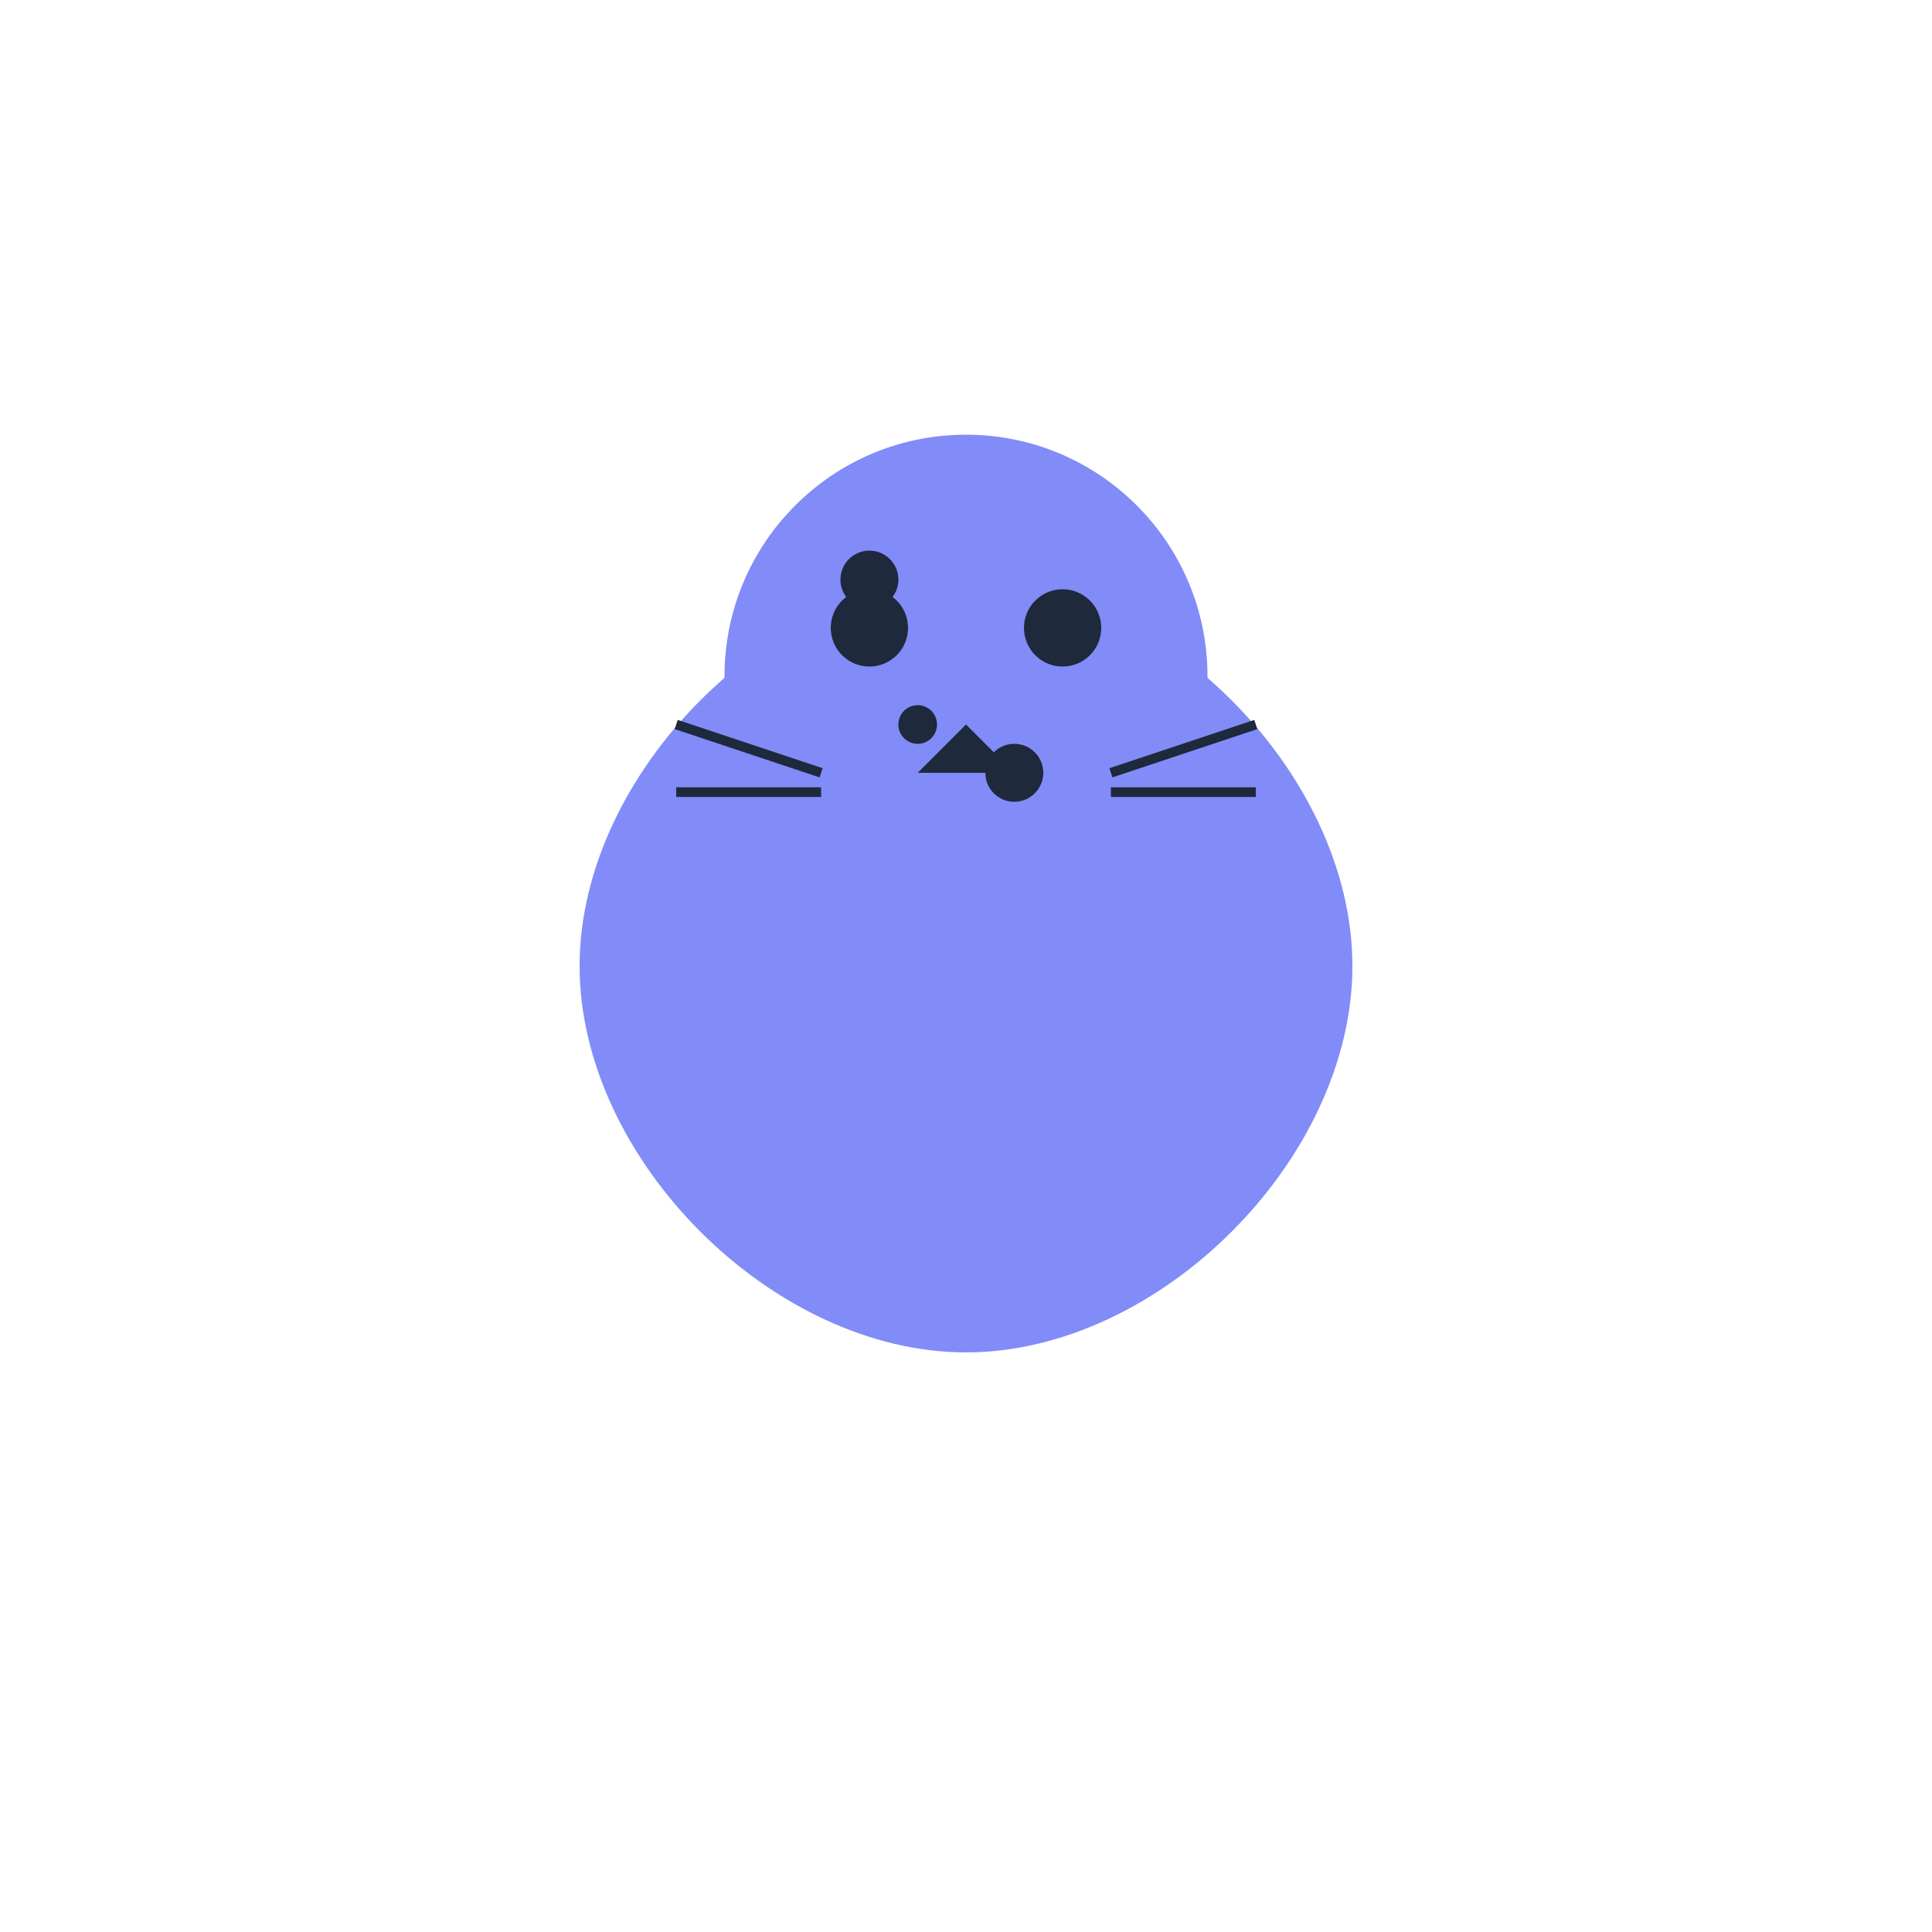 <svg width="200" height="200" viewBox="0 0 200 200" xmlns="http://www.w3.org/2000/svg">
  <style>
    @keyframes headTurn {
      0%, 100% { transform: rotate(0deg); }
      50% { transform: rotate(-15deg); }
    }
    @keyframes growl {
      0%, 100% { transform: scale(1); }
      50% { transform: scale(1.1); }
    }
    .head { transform-origin: 50% 50%; animation: headTurn 4s ease-in-out infinite; }
    .spots { animation: growl 2s ease-in-out infinite; }
  </style>
  
  <g class="leopard">
    <!-- Body -->
    <path d="M60 100 C 60 80, 80 60, 100 60 C 120 60, 140 80, 140 100 C 140 120, 120 140, 100 140 C 80 140, 60 120, 60 100" 
          fill="#818CF8" />
    
    <!-- Head -->
    <g class="head">
      <circle cx="100" cy="70" r="25" fill="#818CF8" />
      
      <!-- Spots -->
      <g class="spots">
        <circle cx="90" cy="60" r="3" fill="#1E293B" />
        <circle cx="110" cy="65" r="2" fill="#1E293B" />
        <circle cx="95" cy="75" r="2" fill="#1E293B" />
        <circle cx="105" cy="80" r="3" fill="#1E293B" />
      </g>
      
      <!-- Eyes -->
      <circle cx="90" cy="65" r="4" fill="#1E293B" />
      <circle cx="110" cy="65" r="4" fill="#1E293B" />
      
      <!-- Nose -->
      <path d="M100 75 L 95 80 L 105 80 Z" fill="#1E293B" />
      
      <!-- Whiskers -->
      <line x1="85" y1="80" x2="70" y2="75" stroke="#1E293B" stroke-width="1" />
      <line x1="85" y1="82" x2="70" y2="82" stroke="#1E293B" stroke-width="1" />
      <line x1="115" y1="80" x2="130" y2="75" stroke="#1E293B" stroke-width="1" />
      <line x1="115" y1="82" x2="130" y2="82" stroke="#1E293B" stroke-width="1" />
    </g>
  </g>
</svg> 